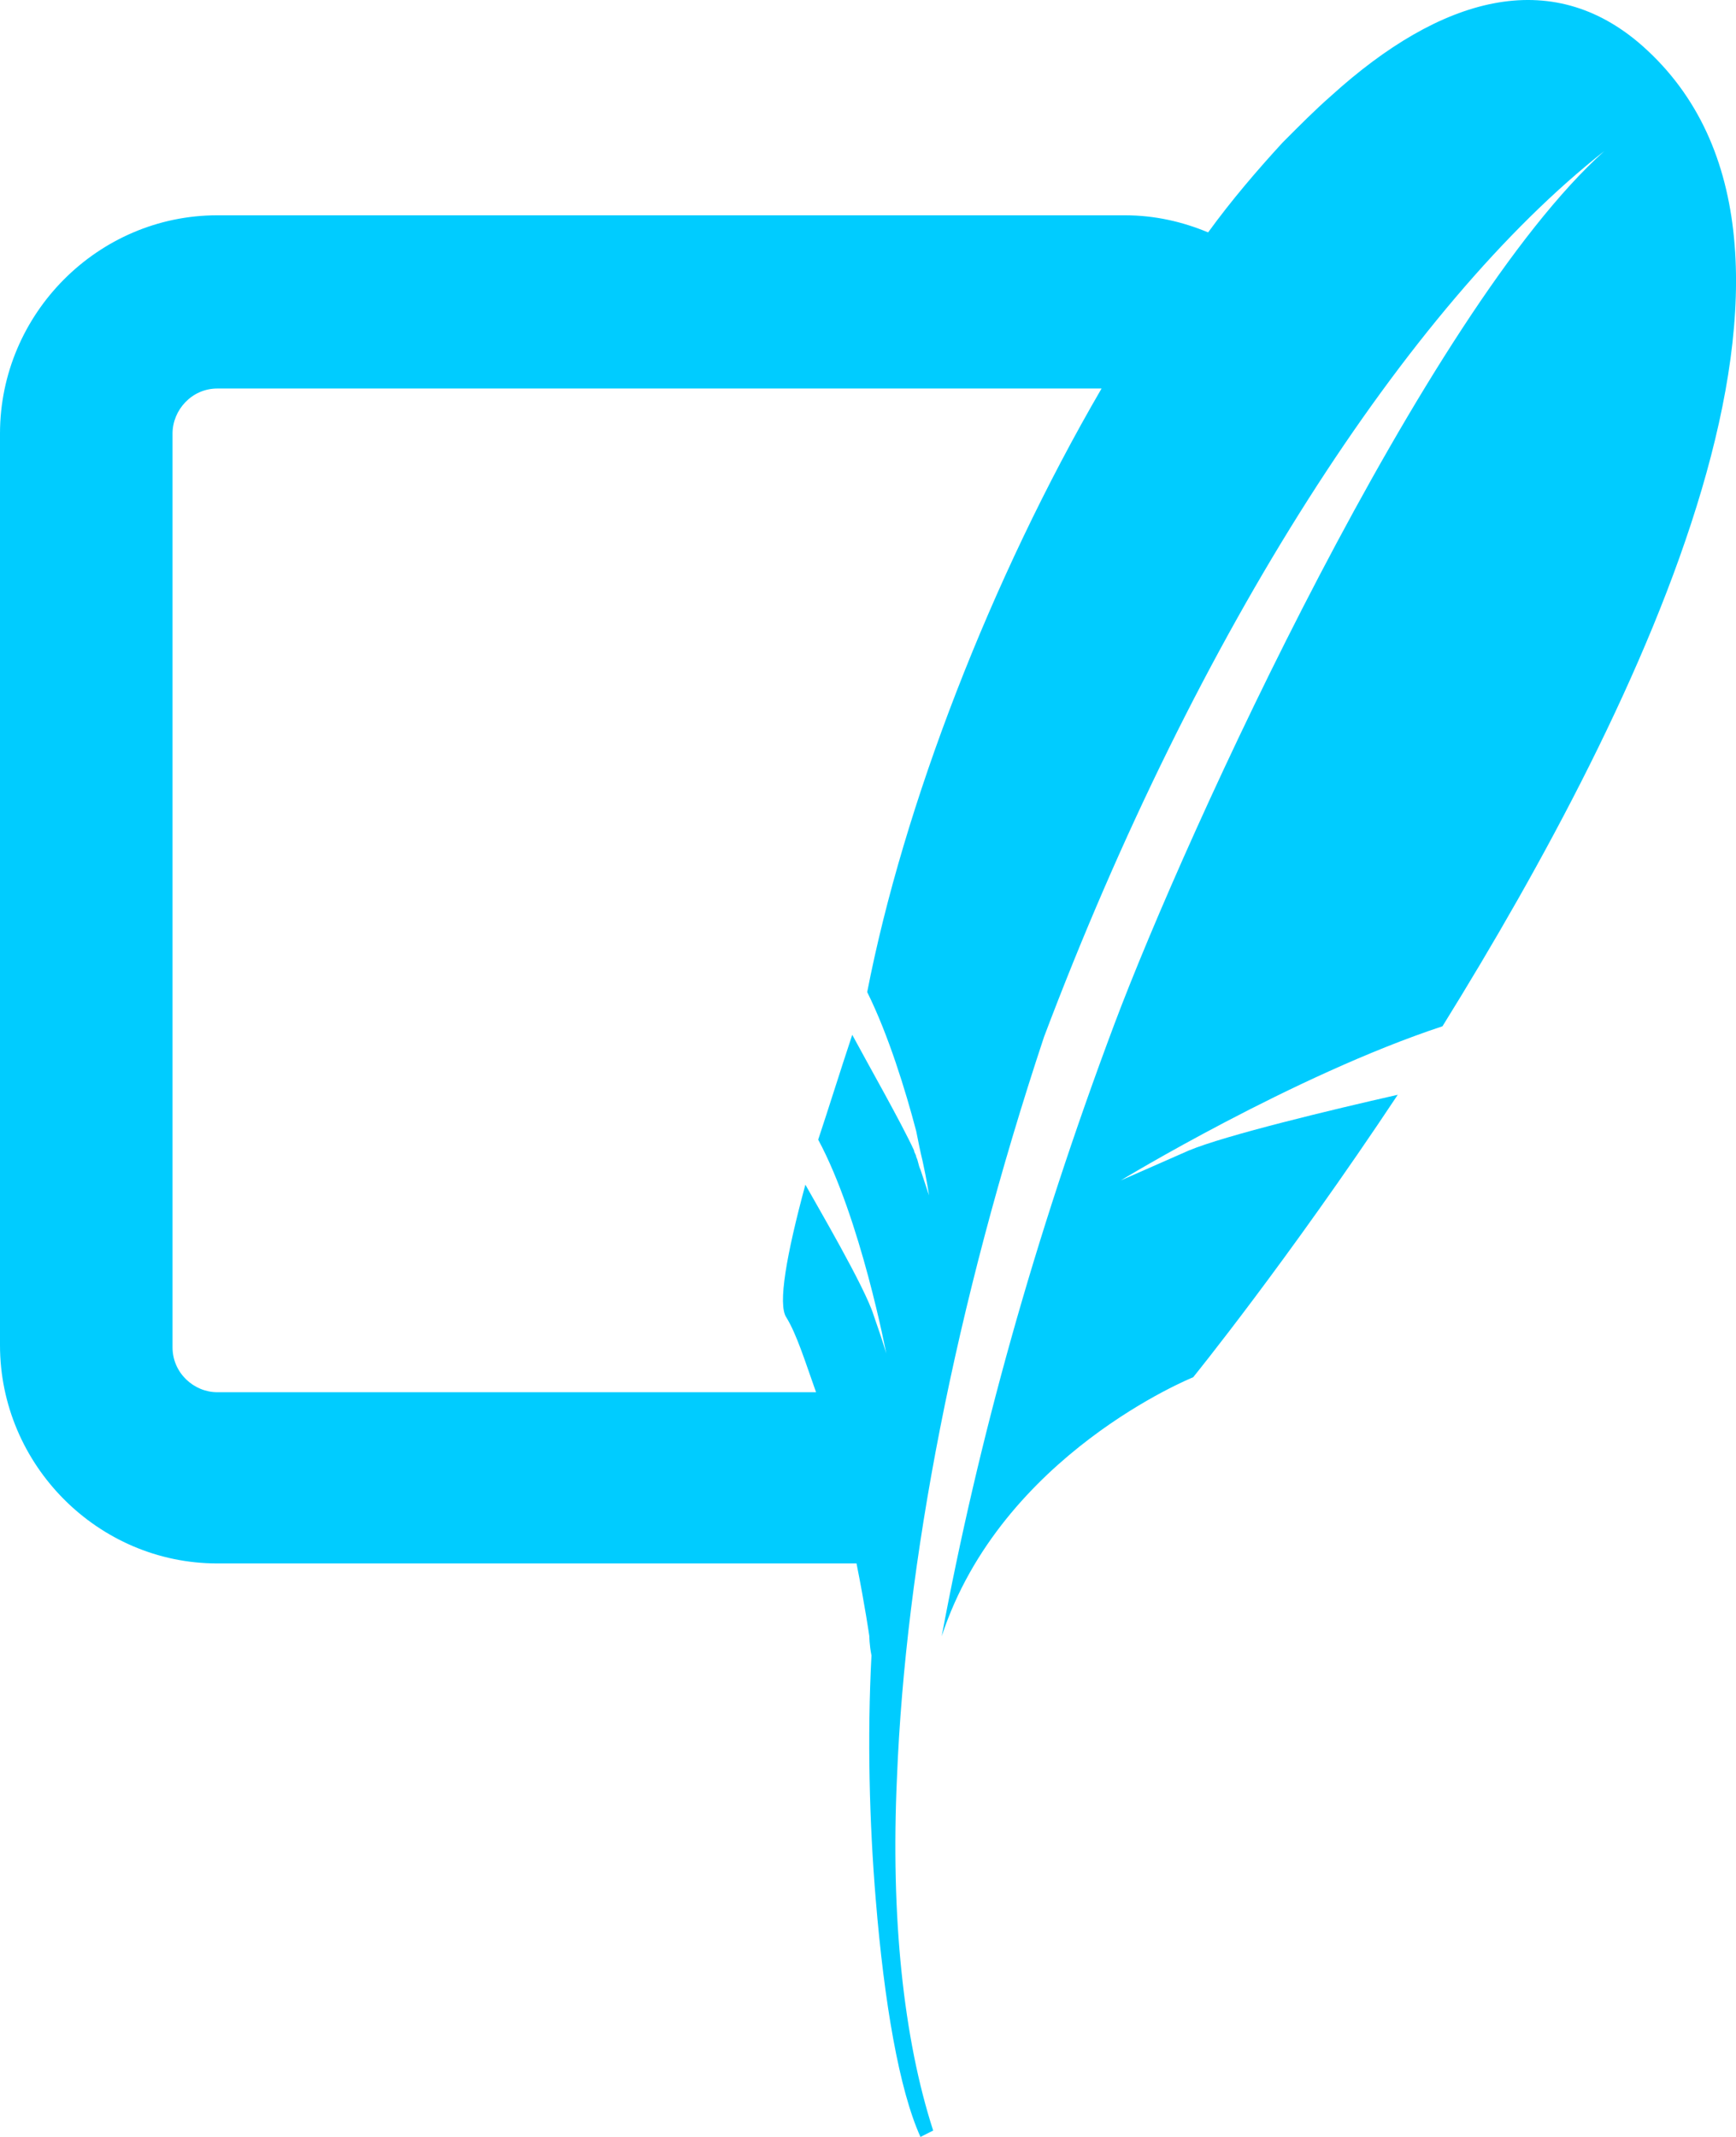 <?xml version="1.0" encoding="UTF-8"?>
<svg width="13px" height="16px" viewBox="0 0 13 16" version="1.1" xmlns="http://www.w3.org/2000/svg" xmlns:xlink="http://www.w3.org/1999/xlink">
    <title>SQLite</title>
    <g id="SQLite" stroke="none" stroke-width="1" fill="none" fill-rule="evenodd">
        <path d="M12.302,0.346 C11.615,-0.263 10.786,-0.023 9.972,0.714 C9.844,0.826 9.733,0.939 9.605,1.067 C9.414,1.275 9.222,1.499 9.047,1.74 C8.855,1.66 8.648,1.612 8.424,1.612 L1.627,1.612 C0.734,1.612 0,2.349 0,3.246 L0,10.072 C0,10.969 0.734,11.706 1.627,11.706 L6.414,11.706 C6.478,12.026 6.51,12.251 6.51,12.251 C6.51,12.251 6.51,12.315 6.526,12.395 C6.494,13.004 6.51,13.645 6.558,14.221 C6.621,14.991 6.733,15.647 6.893,16 L6.988,15.952 C6.765,15.263 6.669,14.35 6.717,13.308 C6.781,11.706 7.148,9.783 7.818,7.764 C8.967,4.72 10.546,2.285 12.014,1.131 C10.674,2.333 8.887,6.226 8.345,7.668 C7.738,9.286 7.324,10.793 7.052,12.251 C7.499,10.889 8.935,10.312 8.935,10.312 C8.935,10.312 9.637,9.447 10.467,8.197 C9.972,8.309 9.174,8.501 8.903,8.614 C8.504,8.79 8.393,8.838 8.393,8.838 C8.393,8.838 9.685,8.053 10.802,7.684 C12.302,5.265 13.977,1.836 12.302,0.346 Z M6.494,7.428 C6.653,7.748 6.781,8.165 6.861,8.469 C6.877,8.549 6.893,8.63 6.909,8.694 C6.941,8.838 6.957,8.95 6.957,8.95 L6.893,8.758 C6.877,8.726 6.877,8.694 6.861,8.662 C6.861,8.646 6.845,8.63 6.845,8.614 C6.749,8.405 6.494,7.957 6.382,7.748 C6.286,8.037 6.207,8.293 6.127,8.533 C6.446,9.126 6.637,10.136 6.637,10.136 C6.637,10.136 6.621,10.072 6.542,9.847 C6.478,9.639 6.111,9.014 6.031,8.87 C5.888,9.399 5.824,9.767 5.888,9.863 C5.967,9.991 6.031,10.2 6.111,10.424 L1.627,10.424 C1.452,10.424 1.292,10.28 1.292,10.088 L1.292,3.246 C1.292,3.07 1.436,2.909 1.627,2.909 L8.249,2.909 C7.419,4.335 6.765,6.034 6.494,7.428 Z" fill="#00CCFF" fill-rule="nonzero"></path>
    </g>
</svg>
